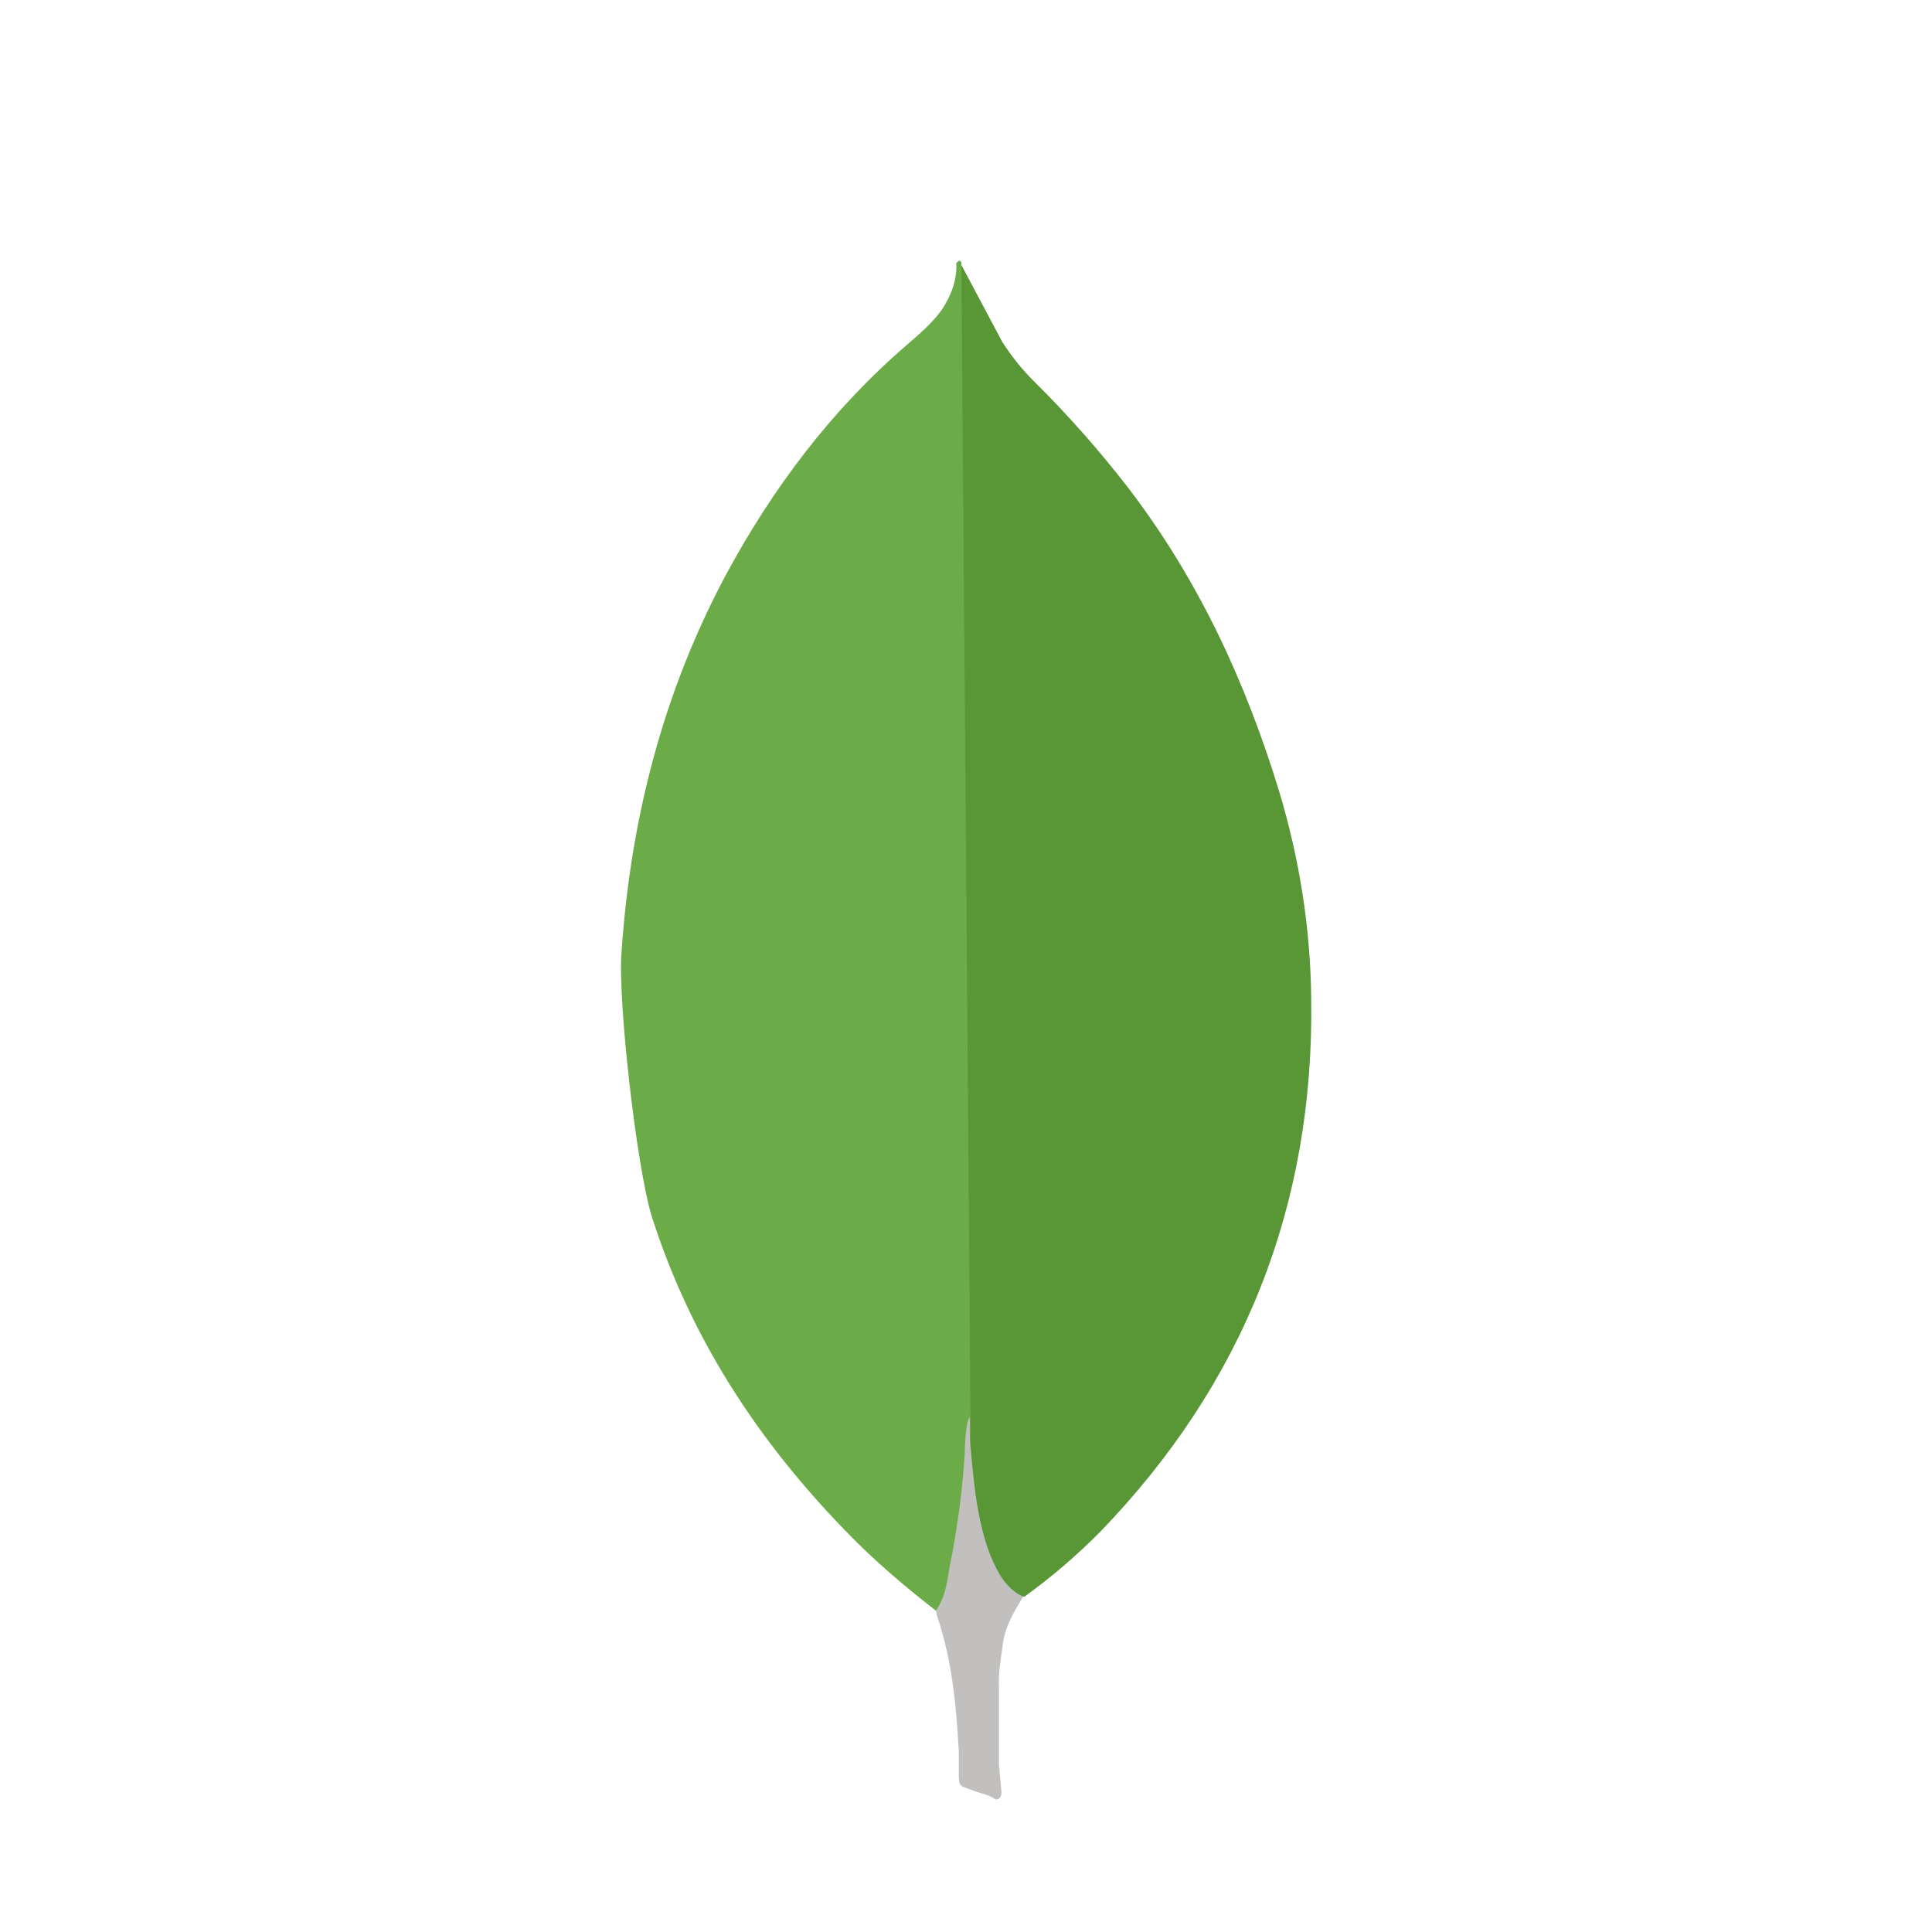 <svg xmlns="http://www.w3.org/2000/svg" xmlns:xlink="http://www.w3.org/1999/xlink" width="500" zoomAndPan="magnify" viewBox="0 0 375 375" height="500" preserveAspectRatio="xMidYMid meet" version="1.0"><path fill="#599636" d="M 186.598 51.43 L 194.559 66.398 C 196.348 69.16 198.285 71.605 200.57 73.883 C 207.273 80.512 213.5 87.559 219.25 95.031 C 232.738 112.762 241.836 132.457 248.332 153.754 C 252.23 166.762 254.344 180.109 254.504 193.605 C 255.156 233.949 241.344 268.594 213.488 297.383 C 208.953 301.957 204.074 306.133 198.855 309.906 C 196.098 309.906 194.793 307.789 193.652 305.84 C 191.566 302.191 190.211 298.285 189.59 294.125 C 188.609 289.246 187.969 284.363 188.285 279.324 L 188.285 277.047 C 188.062 276.562 185.629 52.578 186.598 51.43 Z M 186.598 51.43 " fill-opacity="1" fill-rule="nonzero"/><path fill="#6cac48" d="M 186.598 50.934 C 186.273 50.281 185.945 50.777 185.617 51.094 C 185.777 54.359 184.641 57.27 182.859 60.051 C 180.902 62.816 178.312 64.934 175.711 67.211 C 161.262 79.734 149.891 94.863 140.785 111.785 C 128.664 134.555 122.422 158.961 120.648 184.652 C 119.84 193.922 123.578 226.621 126.492 236.059 C 134.453 261.105 148.754 282.098 167.273 300.312 C 171.824 304.699 176.688 308.77 181.723 312.68 C 183.188 312.68 183.344 311.375 183.68 310.402 C 184.324 308.324 184.812 306.207 185.145 304.055 L 188.406 279.66 Z M 186.598 50.934 " fill-opacity="1" fill-rule="nonzero"/><path fill="#c2bfbf" d="M 194.559 319.82 C 194.883 316.086 196.676 312.988 198.621 309.898 C 196.664 309.086 195.211 307.473 194.074 305.672 C 193.09 303.961 192.281 302.172 191.648 300.305 C 189.375 293.473 188.891 286.305 188.238 279.324 L 188.238 275.098 C 187.426 275.75 187.258 281.273 187.258 282.098 C 186.785 289.484 185.809 296.805 184.332 304.055 C 183.848 306.988 183.523 309.906 181.723 312.512 C 181.723 312.84 181.723 313.164 181.883 313.648 C 184.809 322.273 185.609 331.055 186.105 340.008 L 186.105 343.273 C 186.105 347.172 185.945 346.352 189.18 347.66 C 190.484 348.145 191.938 348.312 193.242 349.281 C 194.223 349.281 194.383 348.469 194.383 347.816 L 193.895 342.449 L 193.895 327.48 C 193.738 324.867 194.223 322.273 194.551 319.828 Z M 194.559 319.82 " fill-opacity="1" fill-rule="nonzero"/></svg>